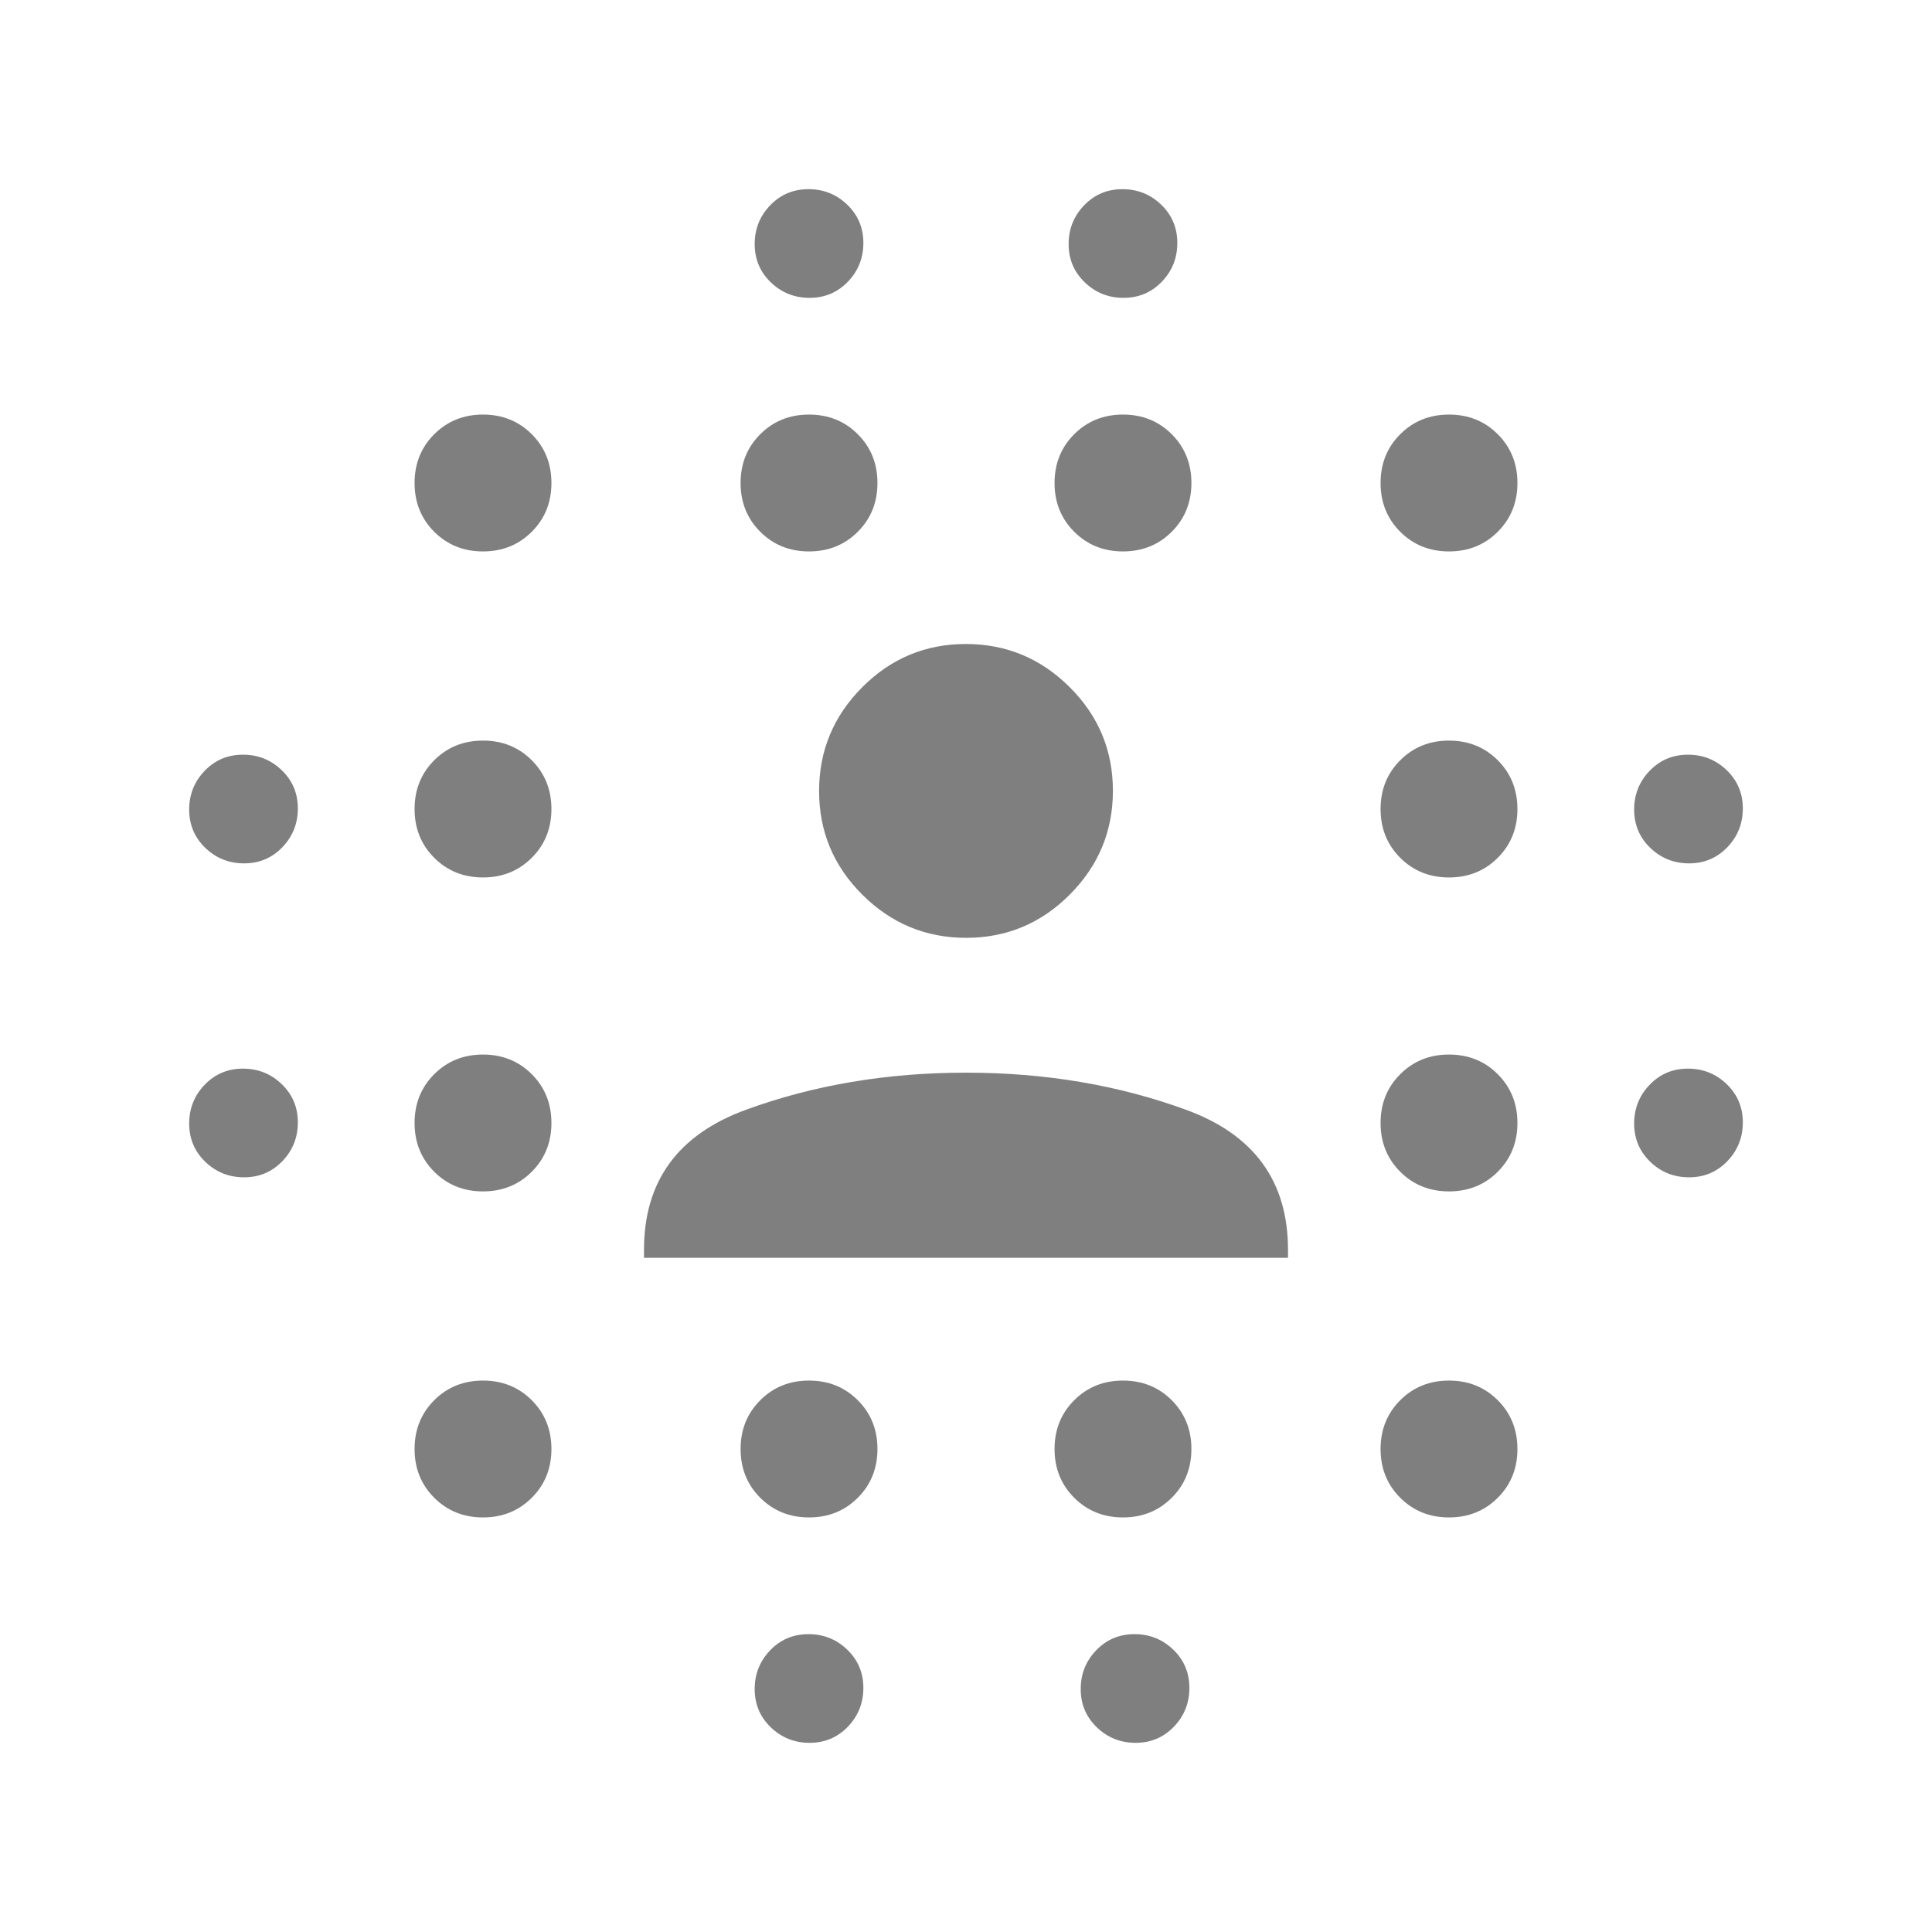 <svg xmlns="http://www.w3.org/2000/svg" height="48" viewBox="0 96 960 960" width="48"><path fill="rgb(127, 127, 127)" d="M121.286 681Q110 681 102 673.286q-8-7.715-8-19Q94 643 101.714 635q7.715-8 19-8Q132 627 140 634.714q8 7.715 8 19Q148 665 140.286 673q-7.715 8-19 8Zm0-156Q110 525 102 517.286q-8-7.715-8-19Q94 487 101.714 479q7.715-8 19-8Q132 471 140 478.714q8 7.715 8 19Q148 509 140.286 517q-7.715 8-19 8ZM240 850q-14.467 0-24.233-9.767Q206 830.467 206 816t9.767-24.233Q225.533 782 240 782t24.233 9.767Q274 801.533 274 816t-9.767 24.233Q254.467 850 240 850Zm0-162q-14.467 0-24.233-9.767Q206 668.467 206 654t9.767-24.233Q225.533 620 240 620t24.233 9.767Q274 639.533 274 654t-9.767 24.233Q254.467 688 240 688Zm0-156q-14.467 0-24.233-9.767Q206 512.467 206 498t9.767-24.233Q225.533 464 240 464t24.233 9.767Q274 483.533 274 498t-9.767 24.233Q254.467 532 240 532Zm0-162q-14.467 0-24.233-9.767Q206 350.467 206 336t9.767-24.233Q225.533 302 240 302t24.233 9.767Q274 321.533 274 336t-9.767 24.233Q254.467 370 240 370Zm162 480q-14.467 0-24.233-9.767Q368 830.467 368 816t9.767-24.233Q387.533 782 402 782t24.233 9.767Q436 801.533 436 816t-9.767 24.233Q416.467 850 402 850Zm0-480q-14.467 0-24.233-9.767Q368 350.467 368 336t9.767-24.233Q387.533 302 402 302t24.233 9.767Q436 321.533 436 336t-9.767 24.233Q416.467 370 402 370Zm.286 592Q391 962 383 954.286q-8-7.715-8-19Q375 924 382.714 916q7.715-8 19-8Q413 908 421 915.714q8 7.715 8 19Q429 946 421.286 954q-7.715 8-19 8Zm0-718Q391 244 383 236.286q-8-7.715-8-19Q375 206 382.714 198q7.715-8 19-8Q413 190 421 197.714q8 7.715 8 19Q429 228 421.286 236q-7.715 8-19 8ZM558 850q-14.467 0-24.233-9.767Q524 830.467 524 816t9.767-24.233Q543.533 782 558 782t24.233 9.767Q592 801.533 592 816t-9.767 24.233Q572.467 850 558 850Zm0-480q-14.467 0-24.233-9.767Q524 350.467 524 336t9.767-24.233Q543.533 302 558 302t24.233 9.767Q592 321.533 592 336t-9.767 24.233Q572.467 370 558 370Zm.286-126Q547 244 539 236.286q-8-7.715-8-19Q531 206 538.714 198q7.715-8 19-8Q569 190 577 197.714q8 7.715 8 19Q585 228 577.286 236q-7.715 8-19 8Zm6 718Q553 962 545 954.286q-8-7.715-8-19Q537 924 544.714 916q7.715-8 19-8Q575 908 583 915.714q8 7.715 8 19Q591 946 583.286 954q-7.715 8-19 8ZM720 850q-14.467 0-24.233-9.767Q686 830.467 686 816t9.767-24.233Q705.533 782 720 782t24.233 9.767Q754 801.533 754 816t-9.767 24.233Q734.467 850 720 850Zm0-162q-14.467 0-24.233-9.767Q686 668.467 686 654t9.767-24.233Q705.533 620 720 620t24.233 9.767Q754 639.533 754 654t-9.767 24.233Q734.467 688 720 688Zm0-156q-14.467 0-24.233-9.767Q686 512.467 686 498t9.767-24.233Q705.533 464 720 464t24.233 9.767Q754 483.533 754 498t-9.767 24.233Q734.467 532 720 532Zm0-162q-14.467 0-24.233-9.767Q686 350.467 686 336t9.767-24.233Q705.533 302 720 302t24.233 9.767Q754 321.533 754 336t-9.767 24.233Q734.467 370 720 370Zm119.286 311Q828 681 820 673.286q-8-7.715-8-19Q812 643 819.714 635q7.715-8 19-8Q850 627 858 634.714q8 7.715 8 19Q866 665 858.286 673q-7.715 8-19 8Zm0-156Q828 525 820 517.286q-8-7.715-8-19Q812 487 819.714 479q7.715-8 19-8Q850 471 858 478.714q8 7.715 8 19Q866 509 858.286 517q-7.715 8-19 8ZM320 721v-4q0-51 50.5-69.5T480 629q59 0 109.5 18.5T640 717v4H320Zm160.08-159q-30.08 0-51.58-21.42-21.5-21.421-21.5-51.5 0-30.08 21.42-51.58 21.421-21.5 51.5-21.5 30.08 0 51.58 21.42 21.5 21.421 21.5 51.5 0 30.08-21.42 51.58-21.421 21.5-51.5 21.5Z"/></svg>